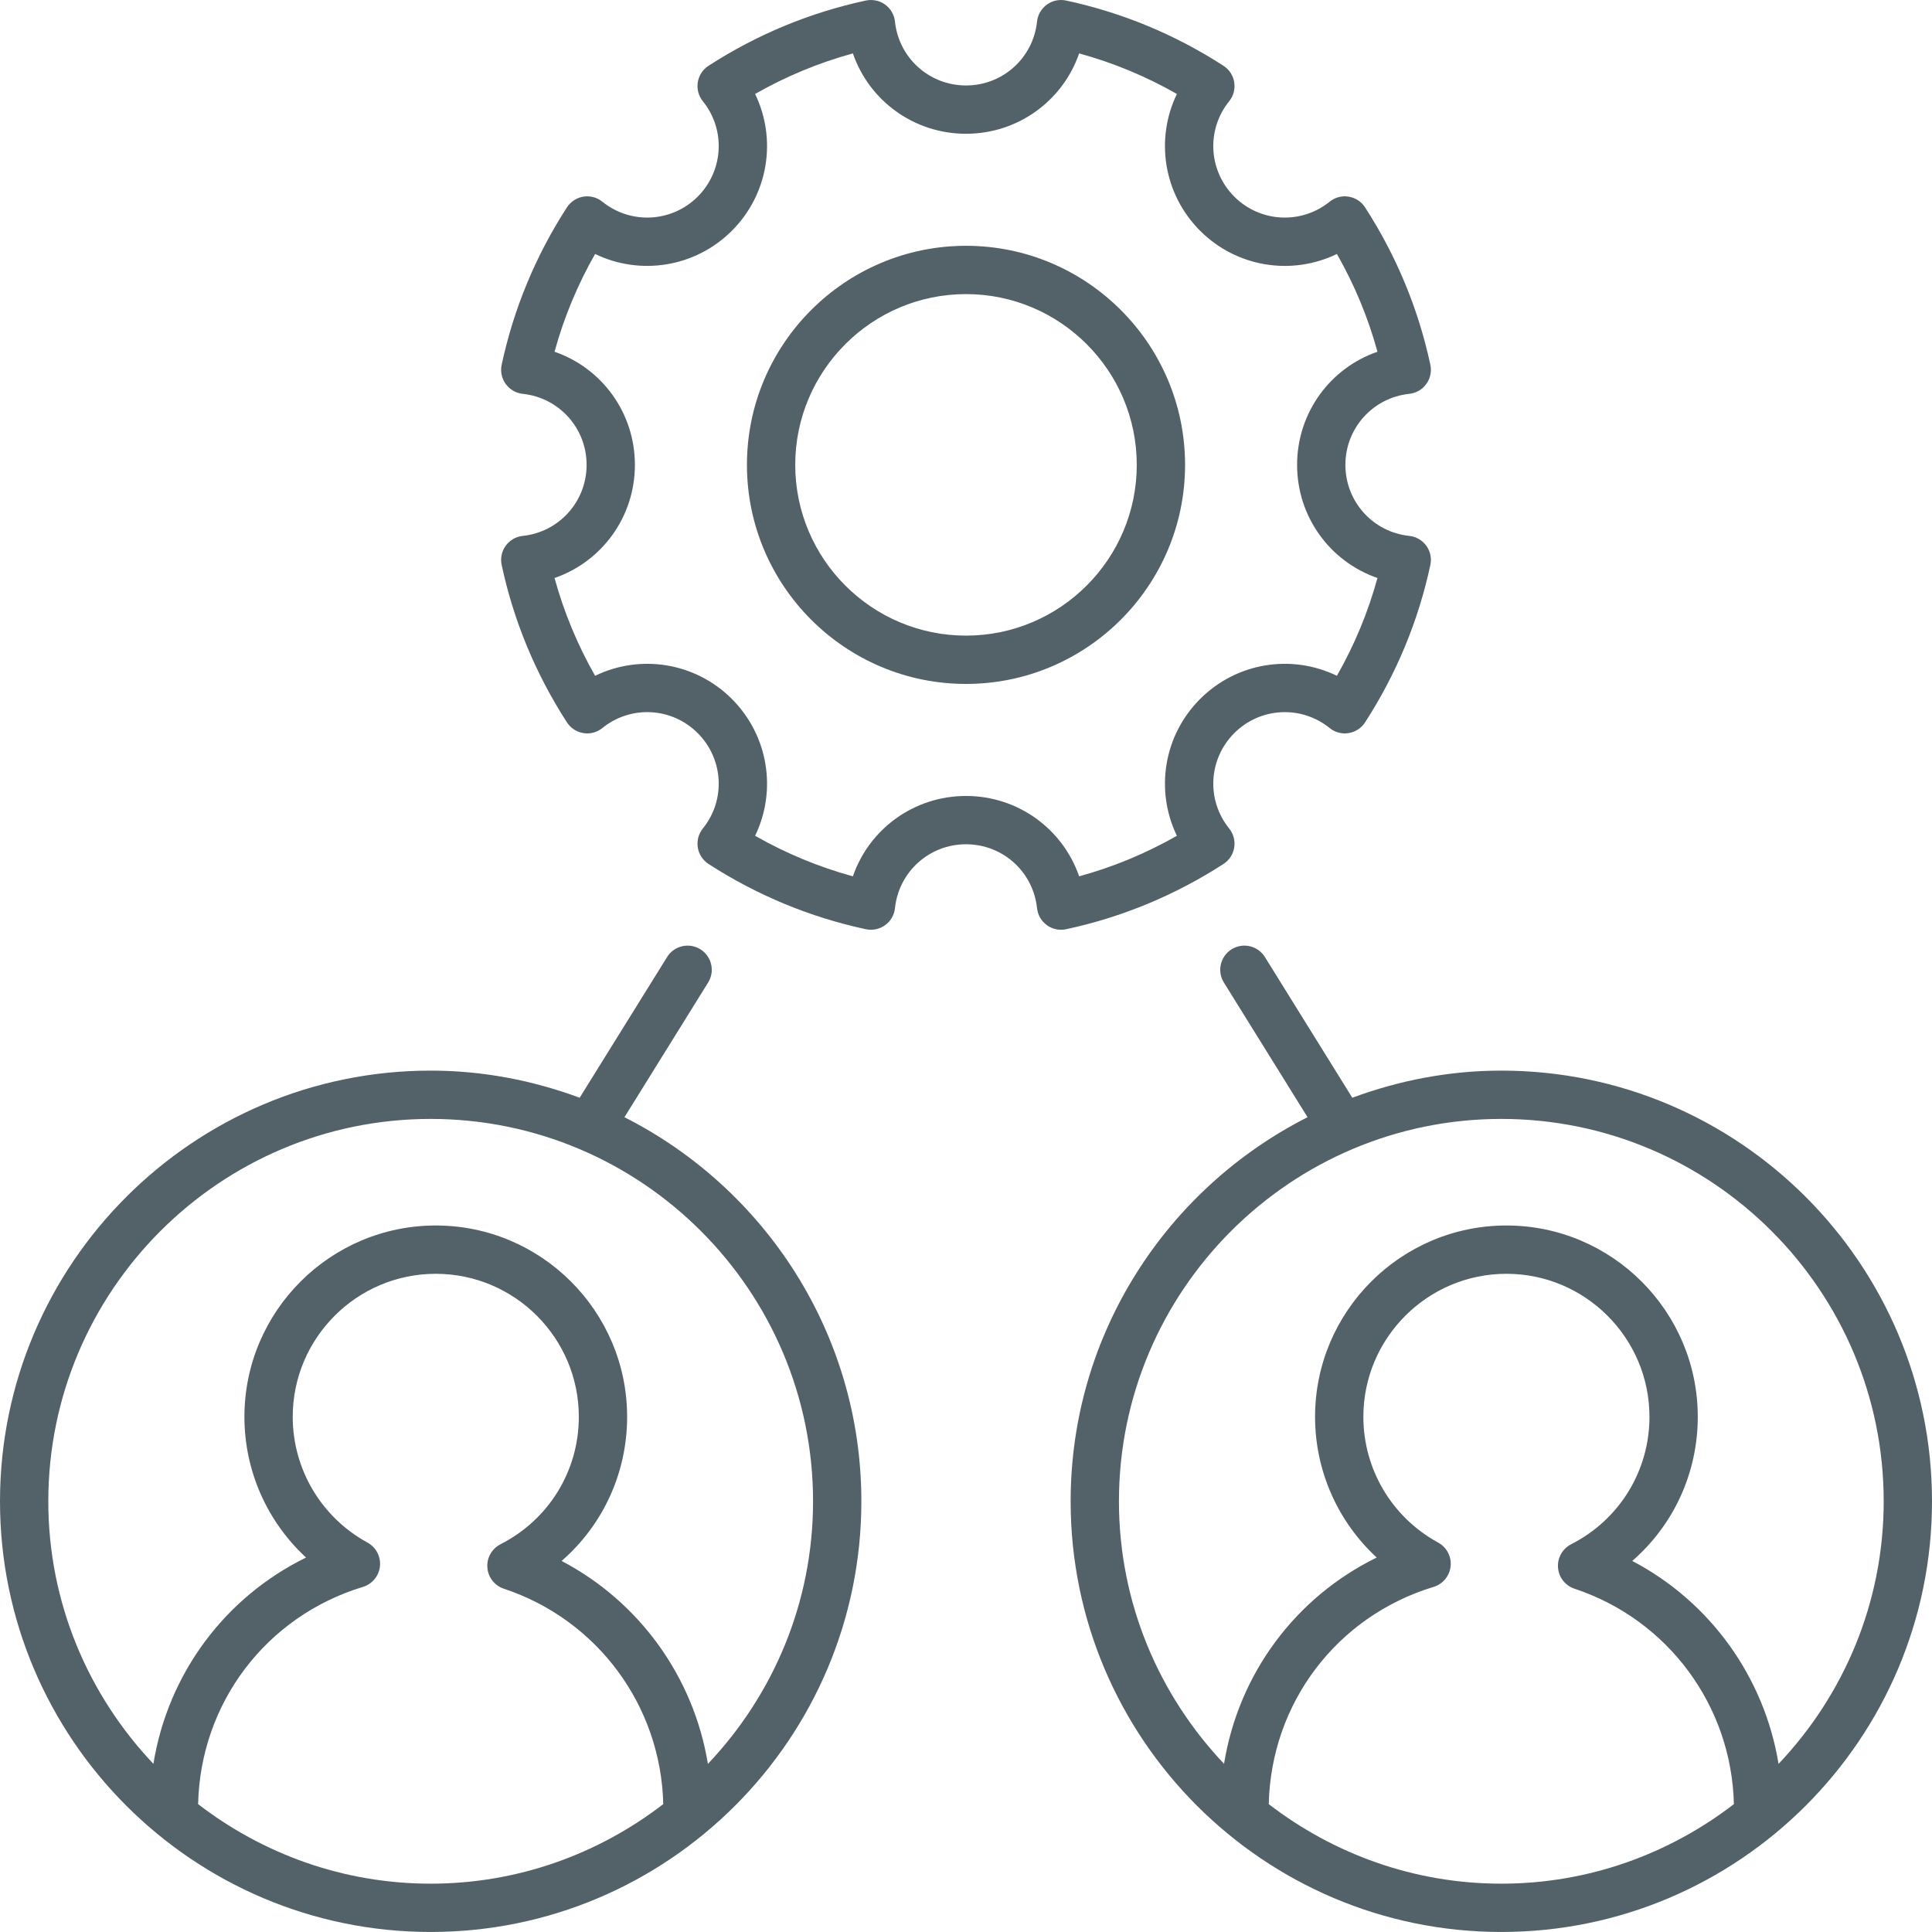 <svg width="80" height="80" viewBox="0 0 80 80" fill="none" xmlns="http://www.w3.org/2000/svg">
<path d="M0 62.166C0 71.999 8 79.999 17.833 79.999C27.667 79.999 35.667 71.999 35.667 62.166C35.667 55.22 31.667 49.204 25.857 46.261L29.322 40.684C29.613 40.215 29.47 39.599 29 39.307C28.531 39.016 27.915 39.159 27.623 39.629L24.003 45.455C22.077 44.742 20.005 44.332 17.833 44.332C8 44.332 0 52.332 0 62.166ZM8.203 74.705C8.299 70.527 11.013 66.929 15.028 65.71C15.414 65.593 15.692 65.256 15.733 64.855C15.774 64.454 15.57 64.067 15.217 63.875C13.308 62.834 12.121 60.839 12.121 58.668C12.121 55.403 14.778 52.745 18.044 52.745C21.311 52.745 23.968 55.403 23.968 58.668C23.968 60.904 22.725 62.927 20.725 63.944C20.364 64.128 20.15 64.509 20.181 64.911C20.211 65.314 20.48 65.658 20.863 65.785C24.744 67.071 27.369 70.638 27.464 74.705C24.792 76.762 21.458 77.999 17.833 77.999C14.209 77.999 10.875 76.762 8.203 74.705ZM17.833 46.332C26.564 46.332 33.667 53.436 33.667 62.166C33.667 66.377 32.004 70.2 29.313 73.039C28.723 69.443 26.483 66.33 23.255 64.635C24.961 63.153 25.968 60.997 25.968 58.668C25.968 54.299 22.413 50.745 18.044 50.745C13.675 50.745 10.121 54.299 10.121 58.668C10.121 60.911 11.066 63.013 12.674 64.494C9.295 66.15 6.953 69.321 6.352 73.037C3.662 70.198 2 66.376 2 62.166C2 53.436 9.103 46.332 17.833 46.332Z" fill="#283A42" fill-opacity="0.8"/>
<path d="M62.167 44.332C59.995 44.332 57.923 44.742 55.996 45.455L52.377 39.629C52.086 39.159 51.469 39.016 51 39.307C50.53 39.599 50.387 40.215 50.678 40.684L54.143 46.261C48.333 49.205 44.333 55.22 44.333 62.166C44.333 71.999 52.333 79.999 62.167 79.999C72 79.999 80 71.999 80 62.166C80 52.332 72 44.332 62.167 44.332ZM52.536 74.705C52.632 70.527 55.347 66.929 59.362 65.71C59.748 65.593 60.026 65.256 60.067 64.855C60.108 64.454 59.904 64.067 59.551 63.875C57.641 62.835 56.454 60.84 56.454 58.668C56.454 55.403 59.111 52.745 62.378 52.745C65.644 52.745 68.301 55.403 68.301 58.668C68.301 60.904 67.058 62.927 65.058 63.944C64.697 64.128 64.483 64.509 64.514 64.911C64.544 65.314 64.814 65.658 65.196 65.785C69.077 67.071 71.702 70.639 71.797 74.705C69.125 76.762 65.791 77.999 62.167 77.999C58.542 77.999 55.208 76.762 52.536 74.705ZM73.646 73.039C73.056 69.443 70.816 66.329 67.588 64.635C69.295 63.153 70.301 60.997 70.301 58.668C70.301 54.299 66.747 50.745 62.378 50.745C58.009 50.745 54.454 54.299 54.454 58.668C54.454 60.911 55.4 63.013 57.007 64.494C53.628 66.15 51.286 69.32 50.685 73.036C47.995 70.197 46.333 66.376 46.333 62.166C46.333 53.436 53.437 46.332 62.167 46.332C70.897 46.332 78 53.436 78 62.166C78 66.377 76.337 70.2 73.646 73.039Z" fill="#283A42" fill-opacity="0.8"/>
<path d="M40 10.178C34.998 10.178 30.929 14.247 30.929 19.249C30.929 24.251 34.998 28.32 40 28.32C45.002 28.32 49.071 24.251 49.071 19.249C49.071 14.247 45.002 10.178 40 10.178ZM40 26.32C36.101 26.32 32.929 23.148 32.929 19.249C32.929 15.35 36.101 12.178 40 12.178C43.899 12.178 47.071 15.35 47.071 19.249C47.071 23.148 43.899 26.32 40 26.32Z" fill="#283A42" fill-opacity="0.8"/>
<path d="M58.355 16.308C58.637 16.278 58.893 16.13 59.06 15.9C59.227 15.671 59.287 15.381 59.228 15.104C58.73 12.783 57.82 10.591 56.525 8.587C56.371 8.349 56.124 8.188 55.844 8.143C55.565 8.096 55.278 8.174 55.058 8.352C53.878 9.303 52.18 9.213 51.108 8.141C50.036 7.067 49.945 5.37 50.898 4.191C51.075 3.972 51.151 3.686 51.106 3.405C51.062 3.125 50.9 2.878 50.662 2.724C48.658 1.429 46.466 0.52 44.145 0.022C43.869 -0.036 43.578 0.023 43.349 0.19C43.119 0.357 42.971 0.612 42.941 0.895C42.782 2.402 41.519 3.539 40 3.539C38.481 3.539 37.218 2.402 37.059 0.895C37.029 0.612 36.881 0.357 36.651 0.19C36.422 0.023 36.132 -0.035 35.855 0.022C33.534 0.52 31.342 1.429 29.338 2.724C29.1 2.878 28.939 3.125 28.894 3.405C28.849 3.686 28.925 3.972 29.103 4.191C30.055 5.37 29.964 7.067 28.892 8.141C27.819 9.213 26.122 9.303 24.942 8.352C24.723 8.174 24.437 8.096 24.156 8.143C23.876 8.188 23.629 8.349 23.475 8.587C22.18 10.591 21.27 12.783 20.773 15.104C20.713 15.381 20.773 15.671 20.941 15.9C21.108 16.13 21.363 16.278 21.645 16.308C23.153 16.467 24.29 17.73 24.29 19.249C24.29 20.768 23.153 22.031 21.645 22.191C21.363 22.22 21.108 22.368 20.941 22.598C20.773 22.827 20.713 23.117 20.773 23.395C21.27 25.715 22.18 27.907 23.475 29.911C23.629 30.149 23.876 30.311 24.156 30.355C24.437 30.403 24.723 30.325 24.942 30.146C26.122 29.193 27.819 29.284 28.892 30.358C29.964 31.431 30.055 33.128 29.103 34.307C28.925 34.526 28.849 34.813 28.894 35.093C28.939 35.373 29.1 35.62 29.338 35.775C31.342 37.069 33.534 37.979 35.855 38.477C36.131 38.534 36.421 38.477 36.651 38.309C36.881 38.142 37.029 37.886 37.059 37.604C37.218 36.096 38.481 34.959 40 34.959C41.519 34.959 42.782 36.096 42.941 37.604C42.971 37.886 43.119 38.142 43.349 38.309C43.52 38.434 43.727 38.499 43.936 38.499C44.006 38.499 44.076 38.491 44.145 38.477C46.466 37.979 48.658 37.069 50.662 35.775C50.9 35.62 51.062 35.373 51.106 35.093C51.151 34.813 51.075 34.526 50.898 34.307C49.945 33.128 50.036 31.431 51.108 30.358C52.18 29.284 53.878 29.193 55.058 30.146C55.278 30.325 55.565 30.403 55.844 30.355C56.124 30.311 56.371 30.149 56.525 29.911C57.82 27.907 58.73 25.715 59.228 23.395C59.287 23.117 59.227 22.827 59.06 22.598C58.893 22.368 58.637 22.22 58.355 22.191C56.847 22.031 55.71 20.768 55.71 19.249C55.71 17.73 56.847 16.467 58.355 16.308ZM57.038 23.934C56.65 25.348 56.088 26.703 55.358 27.983C53.494 27.078 51.219 27.42 49.694 28.943C48.171 30.468 47.83 32.745 48.733 34.608C47.454 35.337 46.099 35.9 44.685 36.287C44.009 34.329 42.157 32.959 40 32.959C37.843 32.959 35.991 34.329 35.316 36.287C33.901 35.9 32.546 35.337 31.267 34.608C32.17 32.745 31.829 30.468 30.306 28.943C28.781 27.419 26.505 27.079 24.642 27.983C23.912 26.703 23.35 25.348 22.962 23.934C24.92 23.258 26.29 21.406 26.29 19.249C26.29 17.092 24.92 15.24 22.962 14.565C23.35 13.15 23.912 11.795 24.642 10.516C26.504 11.418 28.781 11.077 30.306 9.555C31.829 8.03 32.17 5.753 31.267 3.891C32.546 3.161 33.901 2.599 35.316 2.211C35.991 4.169 37.843 5.539 40 5.539C42.157 5.539 44.009 4.169 44.685 2.211C46.099 2.599 47.454 3.161 48.733 3.891C47.83 5.753 48.171 8.03 49.694 9.555C51.219 11.079 53.497 11.419 55.358 10.516C56.088 11.795 56.65 13.15 57.038 14.565C55.08 15.24 53.71 17.092 53.71 19.249C53.71 21.406 55.08 23.258 57.038 23.934Z" fill="#283A42" fill-opacity="0.8"/>
</svg>
